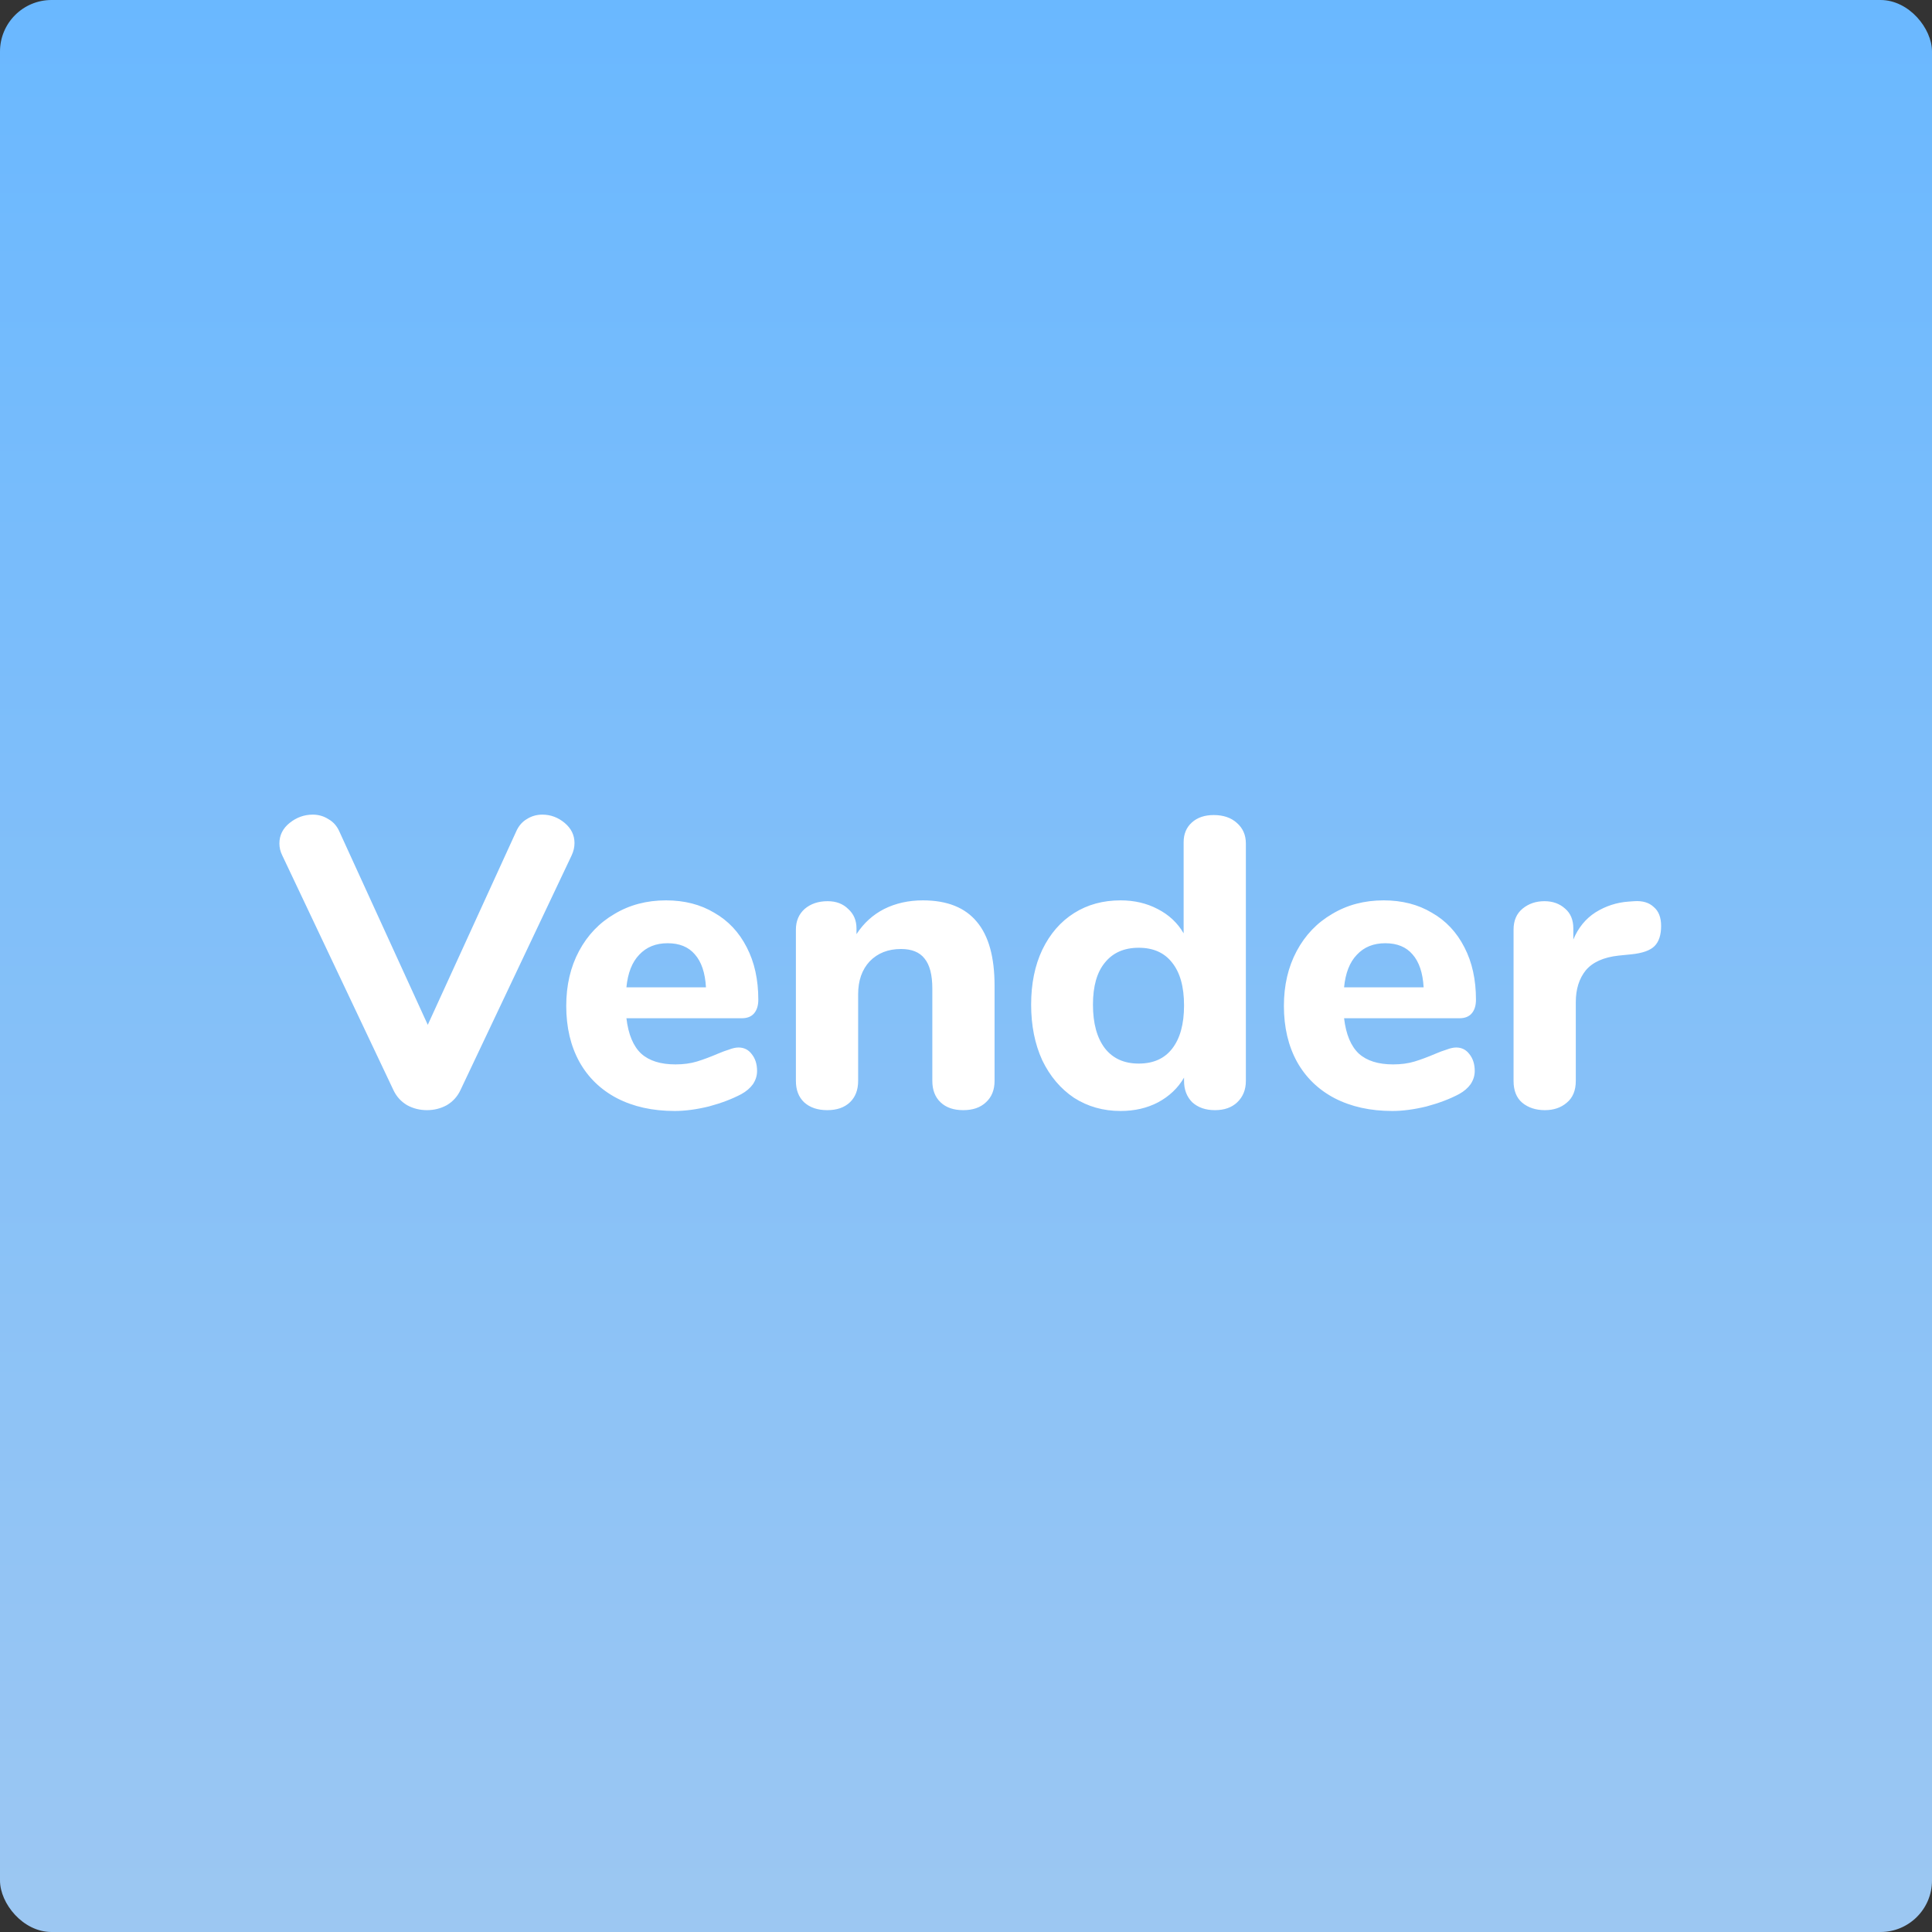 <svg width="300" height="300" viewBox="0 0 300 300" fill="none" xmlns="http://www.w3.org/2000/svg">
<rect x="0" y="0" width="300" height="300" fill="#333333" stroke="none"/>
<rect width="300" height="300" rx="8" fill="url(#paint0_linear)"/>
<path d="M80.12 129.184C80.504 128.288 81.059 127.627 81.784 127.2C82.509 126.731 83.32 126.496 84.216 126.496C85.496 126.496 86.648 126.923 87.672 127.776C88.696 128.629 89.208 129.675 89.208 130.912C89.208 131.552 89.059 132.192 88.76 132.832L71.48 169.312C71.011 170.293 70.307 171.061 69.368 171.616C68.429 172.128 67.405 172.384 66.296 172.384C65.187 172.384 64.163 172.128 63.224 171.616C62.285 171.061 61.581 170.293 61.112 169.312L43.832 132.832C43.533 132.235 43.384 131.616 43.384 130.976C43.384 129.696 43.917 128.629 44.984 127.776C46.051 126.923 47.245 126.496 48.568 126.496C49.464 126.496 50.275 126.731 51 127.2C51.768 127.627 52.344 128.288 52.728 129.184L66.424 159.136L80.12 129.184ZM114.678 162.656C115.531 162.656 116.214 162.997 116.726 163.68C117.281 164.363 117.558 165.237 117.558 166.304C117.558 167.029 117.345 167.712 116.918 168.352C116.491 168.949 115.894 169.461 115.126 169.888C113.675 170.656 111.99 171.296 110.07 171.808C108.15 172.277 106.379 172.512 104.758 172.512C101.345 172.512 98.358 171.851 95.798 170.528C93.281 169.205 91.339 167.328 89.974 164.896C88.609 162.421 87.926 159.52 87.926 156.192C87.926 152.992 88.587 150.155 89.91 147.68C91.233 145.205 93.067 143.285 95.414 141.92C97.761 140.512 100.427 139.808 103.414 139.808C106.273 139.808 108.769 140.448 110.902 141.728C113.078 142.965 114.763 144.757 115.958 147.104C117.153 149.408 117.75 152.117 117.75 155.232C117.75 156.171 117.515 156.896 117.046 157.408C116.619 157.877 116.001 158.112 115.19 158.112H97.27C97.569 160.629 98.337 162.464 99.574 163.616C100.811 164.725 102.582 165.28 104.886 165.28C106.123 165.28 107.233 165.131 108.214 164.832C109.195 164.533 110.283 164.128 111.478 163.616C112.075 163.36 112.651 163.147 113.206 162.976C113.761 162.763 114.251 162.656 114.678 162.656ZM103.67 146.464C101.835 146.464 100.363 147.061 99.254 148.256C98.145 149.408 97.483 151.093 97.27 153.312H109.622C109.494 151.051 108.918 149.344 107.894 148.192C106.913 147.04 105.505 146.464 103.67 146.464ZM143.299 139.808C147.054 139.808 149.848 140.917 151.683 143.136C153.518 145.312 154.435 148.619 154.435 153.056V167.84C154.435 169.248 153.987 170.357 153.091 171.168C152.238 171.979 151.064 172.384 149.571 172.384C148.078 172.384 146.904 171.979 146.051 171.168C145.198 170.357 144.771 169.248 144.771 167.84V153.504C144.771 151.371 144.366 149.813 143.555 148.832C142.787 147.851 141.571 147.36 139.907 147.36C137.902 147.36 136.28 148 135.043 149.28C133.848 150.56 133.251 152.267 133.251 154.4V167.84C133.251 169.248 132.824 170.357 131.971 171.168C131.118 171.979 129.944 172.384 128.451 172.384C126.958 172.384 125.763 171.979 124.867 171.168C124.014 170.357 123.587 169.248 123.587 167.84V144.352C123.587 143.029 124.035 141.963 124.931 141.152C125.87 140.341 127.064 139.936 128.515 139.936C129.838 139.936 130.904 140.341 131.715 141.152C132.568 141.92 132.995 142.923 132.995 144.16V145.056C134.104 143.349 135.534 142.048 137.283 141.152C139.075 140.256 141.08 139.808 143.299 139.808ZM188.466 126.56C189.959 126.56 191.154 126.965 192.05 127.776C192.988 128.587 193.458 129.653 193.458 130.976V167.84C193.458 169.205 193.01 170.315 192.114 171.168C191.26 171.979 190.108 172.384 188.658 172.384C187.207 172.384 186.034 171.979 185.138 171.168C184.284 170.315 183.858 169.205 183.858 167.84V167.328C182.919 168.949 181.575 170.229 179.826 171.168C178.119 172.064 176.178 172.512 174.002 172.512C171.314 172.512 168.903 171.829 166.77 170.464C164.679 169.056 163.036 167.115 161.842 164.64C160.69 162.123 160.114 159.243 160.114 156C160.114 152.757 160.69 149.92 161.842 147.488C163.036 145.013 164.679 143.115 166.77 141.792C168.86 140.469 171.271 139.808 174.002 139.808C176.135 139.808 178.055 140.256 179.762 141.152C181.511 142.048 182.855 143.307 183.794 144.928V130.784C183.794 129.504 184.22 128.48 185.074 127.712C185.927 126.944 187.058 126.56 188.466 126.56ZM176.818 165.152C179.079 165.152 180.807 164.384 182.002 162.848C183.239 161.269 183.858 159.029 183.858 156.128C183.858 153.227 183.239 151.008 182.002 149.472C180.807 147.936 179.079 147.168 176.818 147.168C174.556 147.168 172.807 147.936 171.57 149.472C170.332 150.965 169.714 153.141 169.714 156C169.714 158.901 170.332 161.163 171.57 162.784C172.807 164.363 174.556 165.152 176.818 165.152ZM226.116 162.656C226.969 162.656 227.652 162.997 228.164 163.68C228.718 164.363 228.996 165.237 228.996 166.304C228.996 167.029 228.782 167.712 228.356 168.352C227.929 168.949 227.332 169.461 226.564 169.888C225.113 170.656 223.428 171.296 221.508 171.808C219.588 172.277 217.817 172.512 216.196 172.512C212.782 172.512 209.796 171.851 207.236 170.528C204.718 169.205 202.777 167.328 201.411 164.896C200.046 162.421 199.364 159.52 199.364 156.192C199.364 152.992 200.025 150.155 201.348 147.68C202.67 145.205 204.505 143.285 206.852 141.92C209.198 140.512 211.865 139.808 214.852 139.808C217.71 139.808 220.206 140.448 222.34 141.728C224.516 142.965 226.201 144.757 227.396 147.104C228.59 149.408 229.188 152.117 229.188 155.232C229.188 156.171 228.953 156.896 228.484 157.408C228.057 157.877 227.438 158.112 226.628 158.112H208.708C209.006 160.629 209.774 162.464 211.012 163.616C212.249 164.725 214.02 165.28 216.324 165.28C217.561 165.28 218.67 165.131 219.652 164.832C220.633 164.533 221.721 164.128 222.916 163.616C223.513 163.36 224.089 163.147 224.644 162.976C225.198 162.763 225.689 162.656 226.116 162.656ZM215.108 146.464C213.273 146.464 211.801 147.061 210.692 148.256C209.582 149.408 208.921 151.093 208.708 153.312H221.06C220.932 151.051 220.356 149.344 219.332 148.192C218.35 147.04 216.942 146.464 215.108 146.464ZM253.777 139.936C255.057 139.851 256.059 140.149 256.785 140.832C257.553 141.472 257.937 142.453 257.937 143.776C257.937 145.184 257.595 146.229 256.913 146.912C256.23 147.595 255.014 148.021 253.265 148.192L251.345 148.384C248.998 148.64 247.291 149.408 246.225 150.688C245.201 151.968 244.689 153.611 244.689 155.616V167.84C244.689 169.333 244.219 170.464 243.281 171.232C242.385 172 241.254 172.384 239.889 172.384C238.481 172.384 237.307 172 236.369 171.232C235.473 170.464 235.025 169.333 235.025 167.84V144.352C235.025 142.944 235.494 141.856 236.433 141.088C237.371 140.32 238.502 139.936 239.825 139.936C241.105 139.936 242.171 140.32 243.025 141.088C243.878 141.813 244.305 142.837 244.305 144.16V145.888C245.073 144.053 246.225 142.645 247.76 141.664C249.339 140.683 251.046 140.128 252.881 140L253.777 139.936Z" fill="white"/>
<defs>
<linearGradient id="paint0_linear" x1="150" y1="0" x2="150" y2="300" gradientUnits="userSpaceOnUse">
<stop stop-color="#6AB8FF"/>
<stop offset="1" stop-color="#9CC7F2"/>
</linearGradient>
</defs>
</svg>
